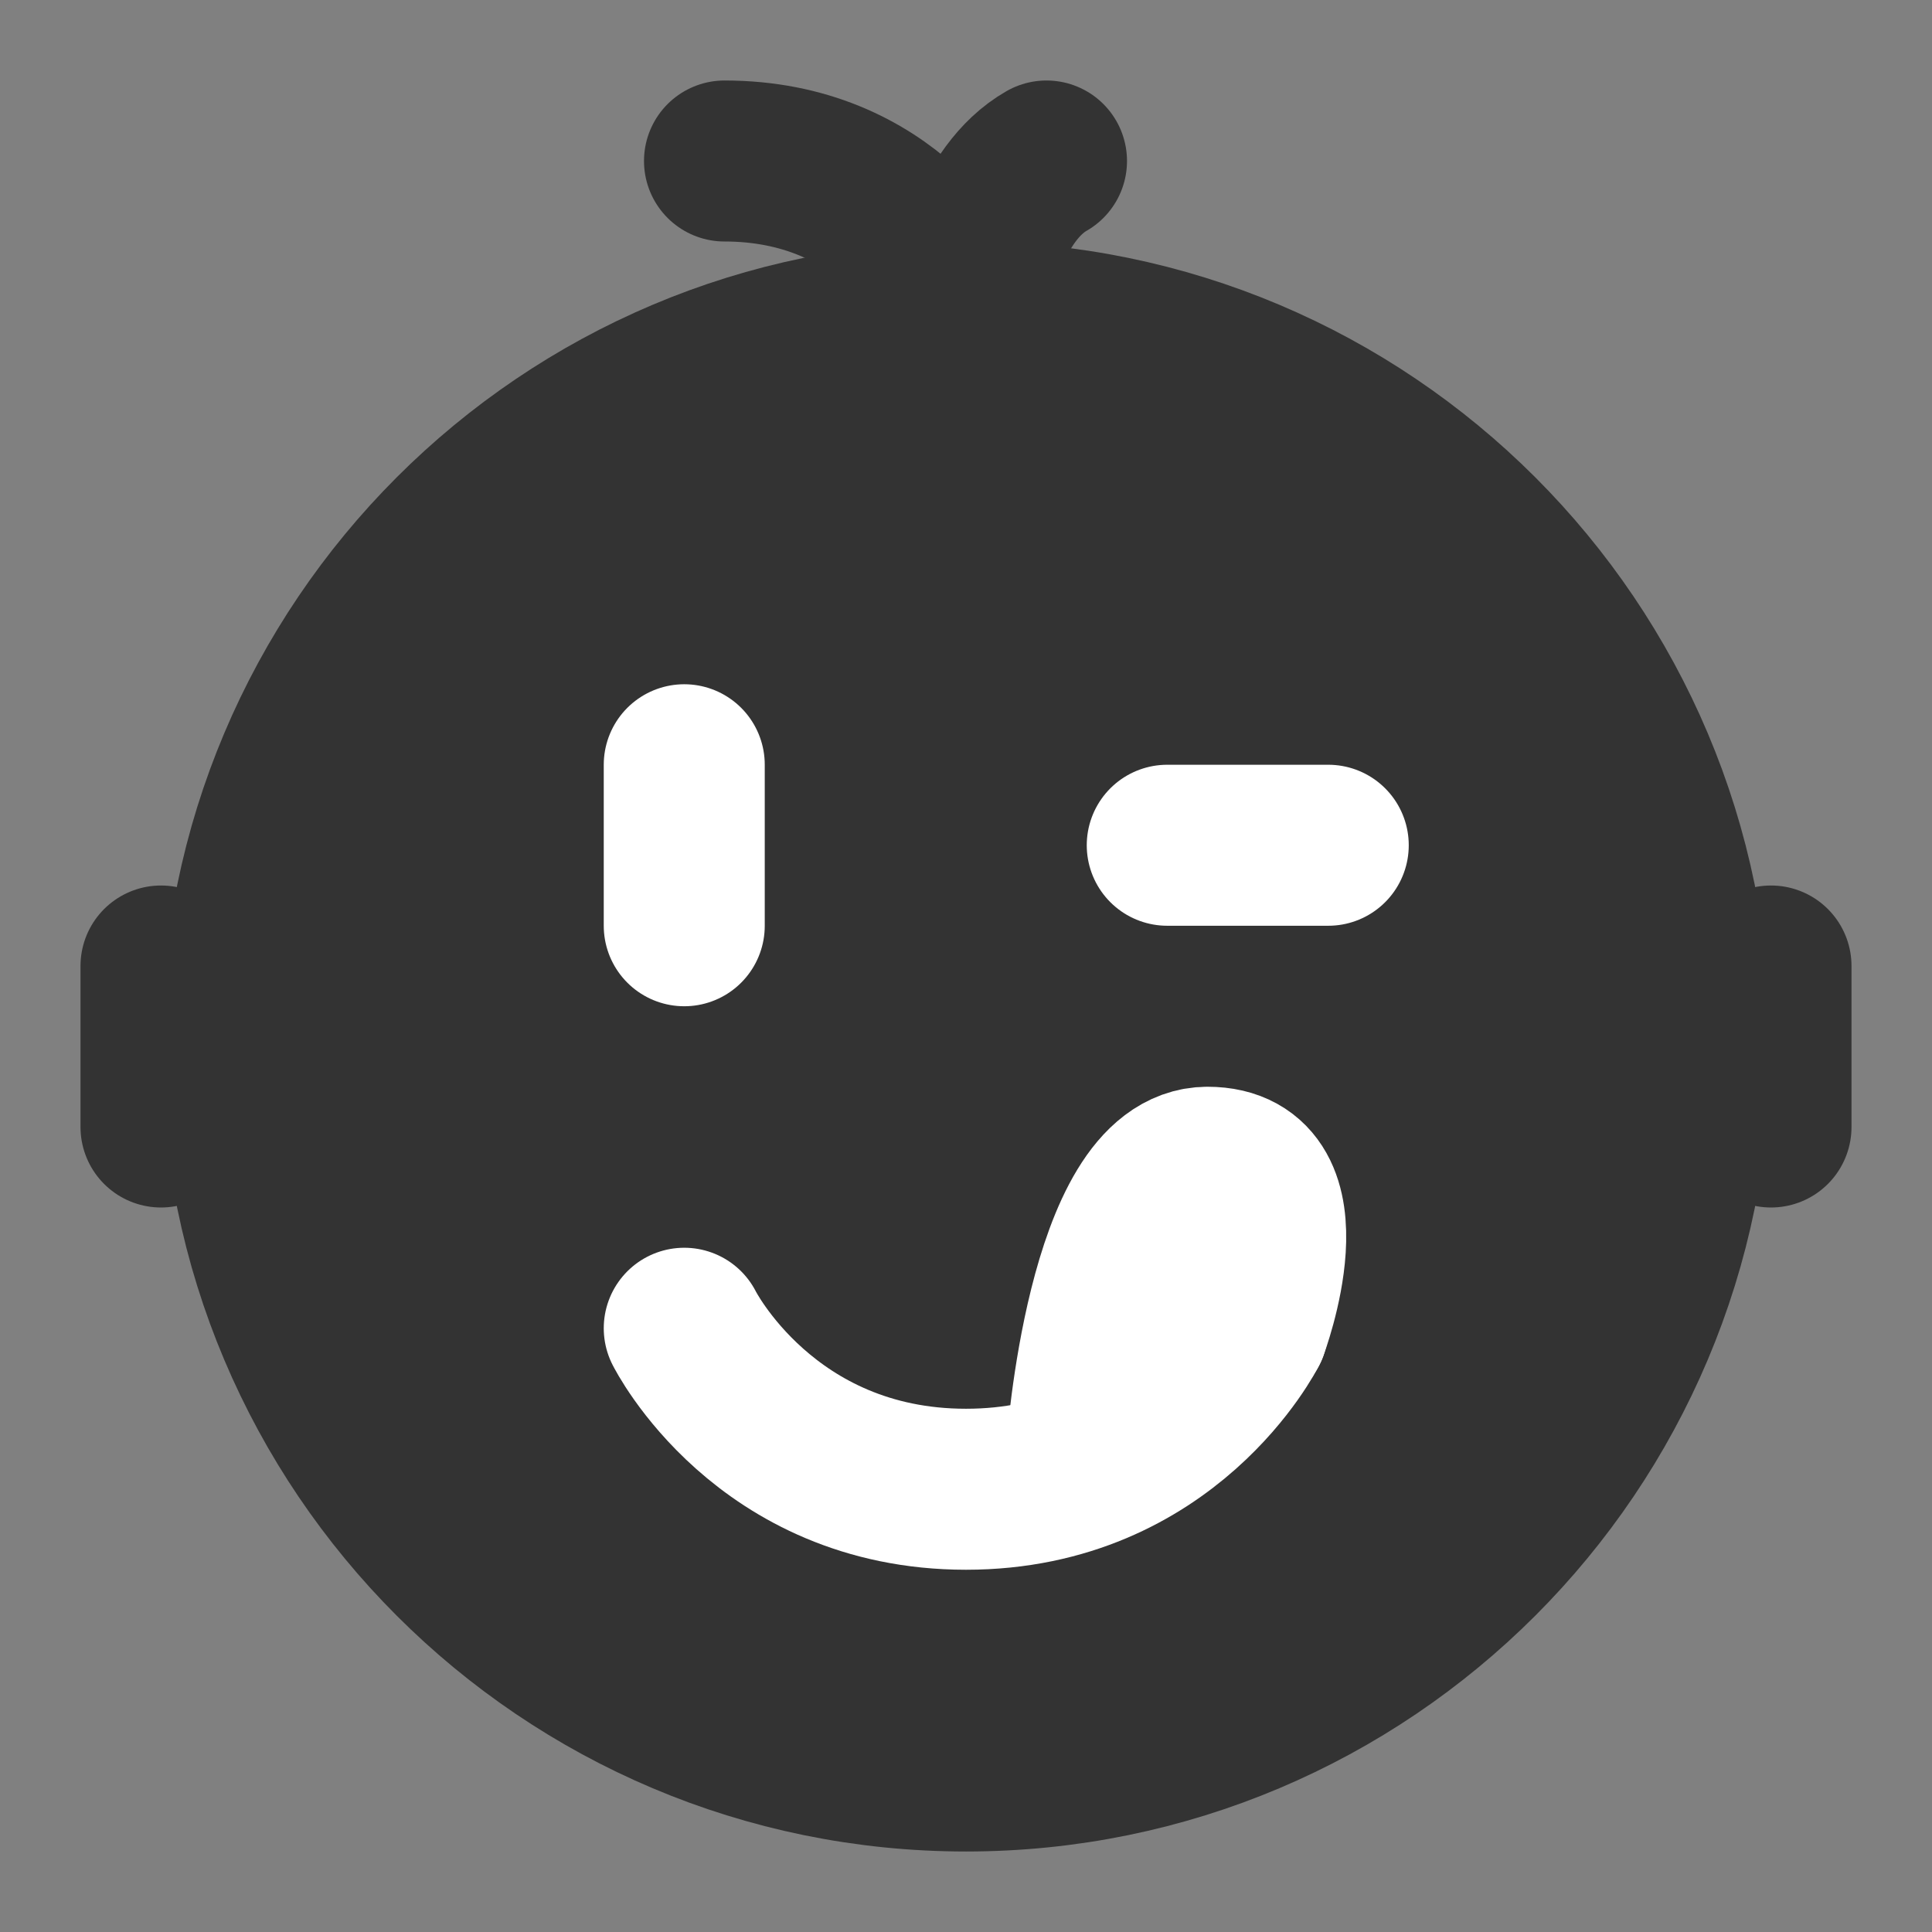 <svg width="24" height="24" viewBox="0 0 24 24" fill="none" xmlns="http://www.w3.org/2000/svg">
<rect x="0" y="0" width="24" height="24" fill="#808080" stroke="none"/>
<path d="M12 22C16.971 22 21 17.971 21 13C21 8.029 16.971 4 12 4C7.029 4 3 8.029 3 13C3 17.971 7.029 22 12 22Z" fill="#333333" stroke="#333333" stroke-width="2" stroke-linejoin="round"/>
<path d="M12 4C11.875 3.5 11 2 9 2" stroke="#333333" stroke-width="2" stroke-linecap="round" stroke-linejoin="round"/>
<path d="M12 4C12.042 3.5 12.3 2.4 13 2" stroke="#333333" stroke-width="2" stroke-linecap="round" stroke-linejoin="round"/>
<path d="M15.5 16.5C15.5 16.5 14.5 18.5 12 18.5C9.5 18.5 8.5 16.5 8.5 16.5" stroke="white" stroke-width="2" stroke-linecap="round" stroke-linejoin="round"/>
<path d="M15.5 16.5C15.5 16.5 16.25 14.5 15 14.5C13.75 14.5 13.5 18 13.5 18" stroke="white" stroke-width="2" stroke-linecap="round" stroke-linejoin="round"/>
<path d="M16.5 10.5H14.5" stroke="white" stroke-width="2" stroke-linecap="round" stroke-linejoin="round"/>
<path d="M8.5 9.5V11.5" stroke="white" stroke-width="2" stroke-linecap="round" stroke-linejoin="round"/>
<path d="M2 12V14" stroke="#333333" stroke-width="2" stroke-linecap="round" stroke-linejoin="round"/>
<path d="M22 12V14" stroke="#333333" stroke-width="2" stroke-linecap="round" stroke-linejoin="round"/>
</svg>
